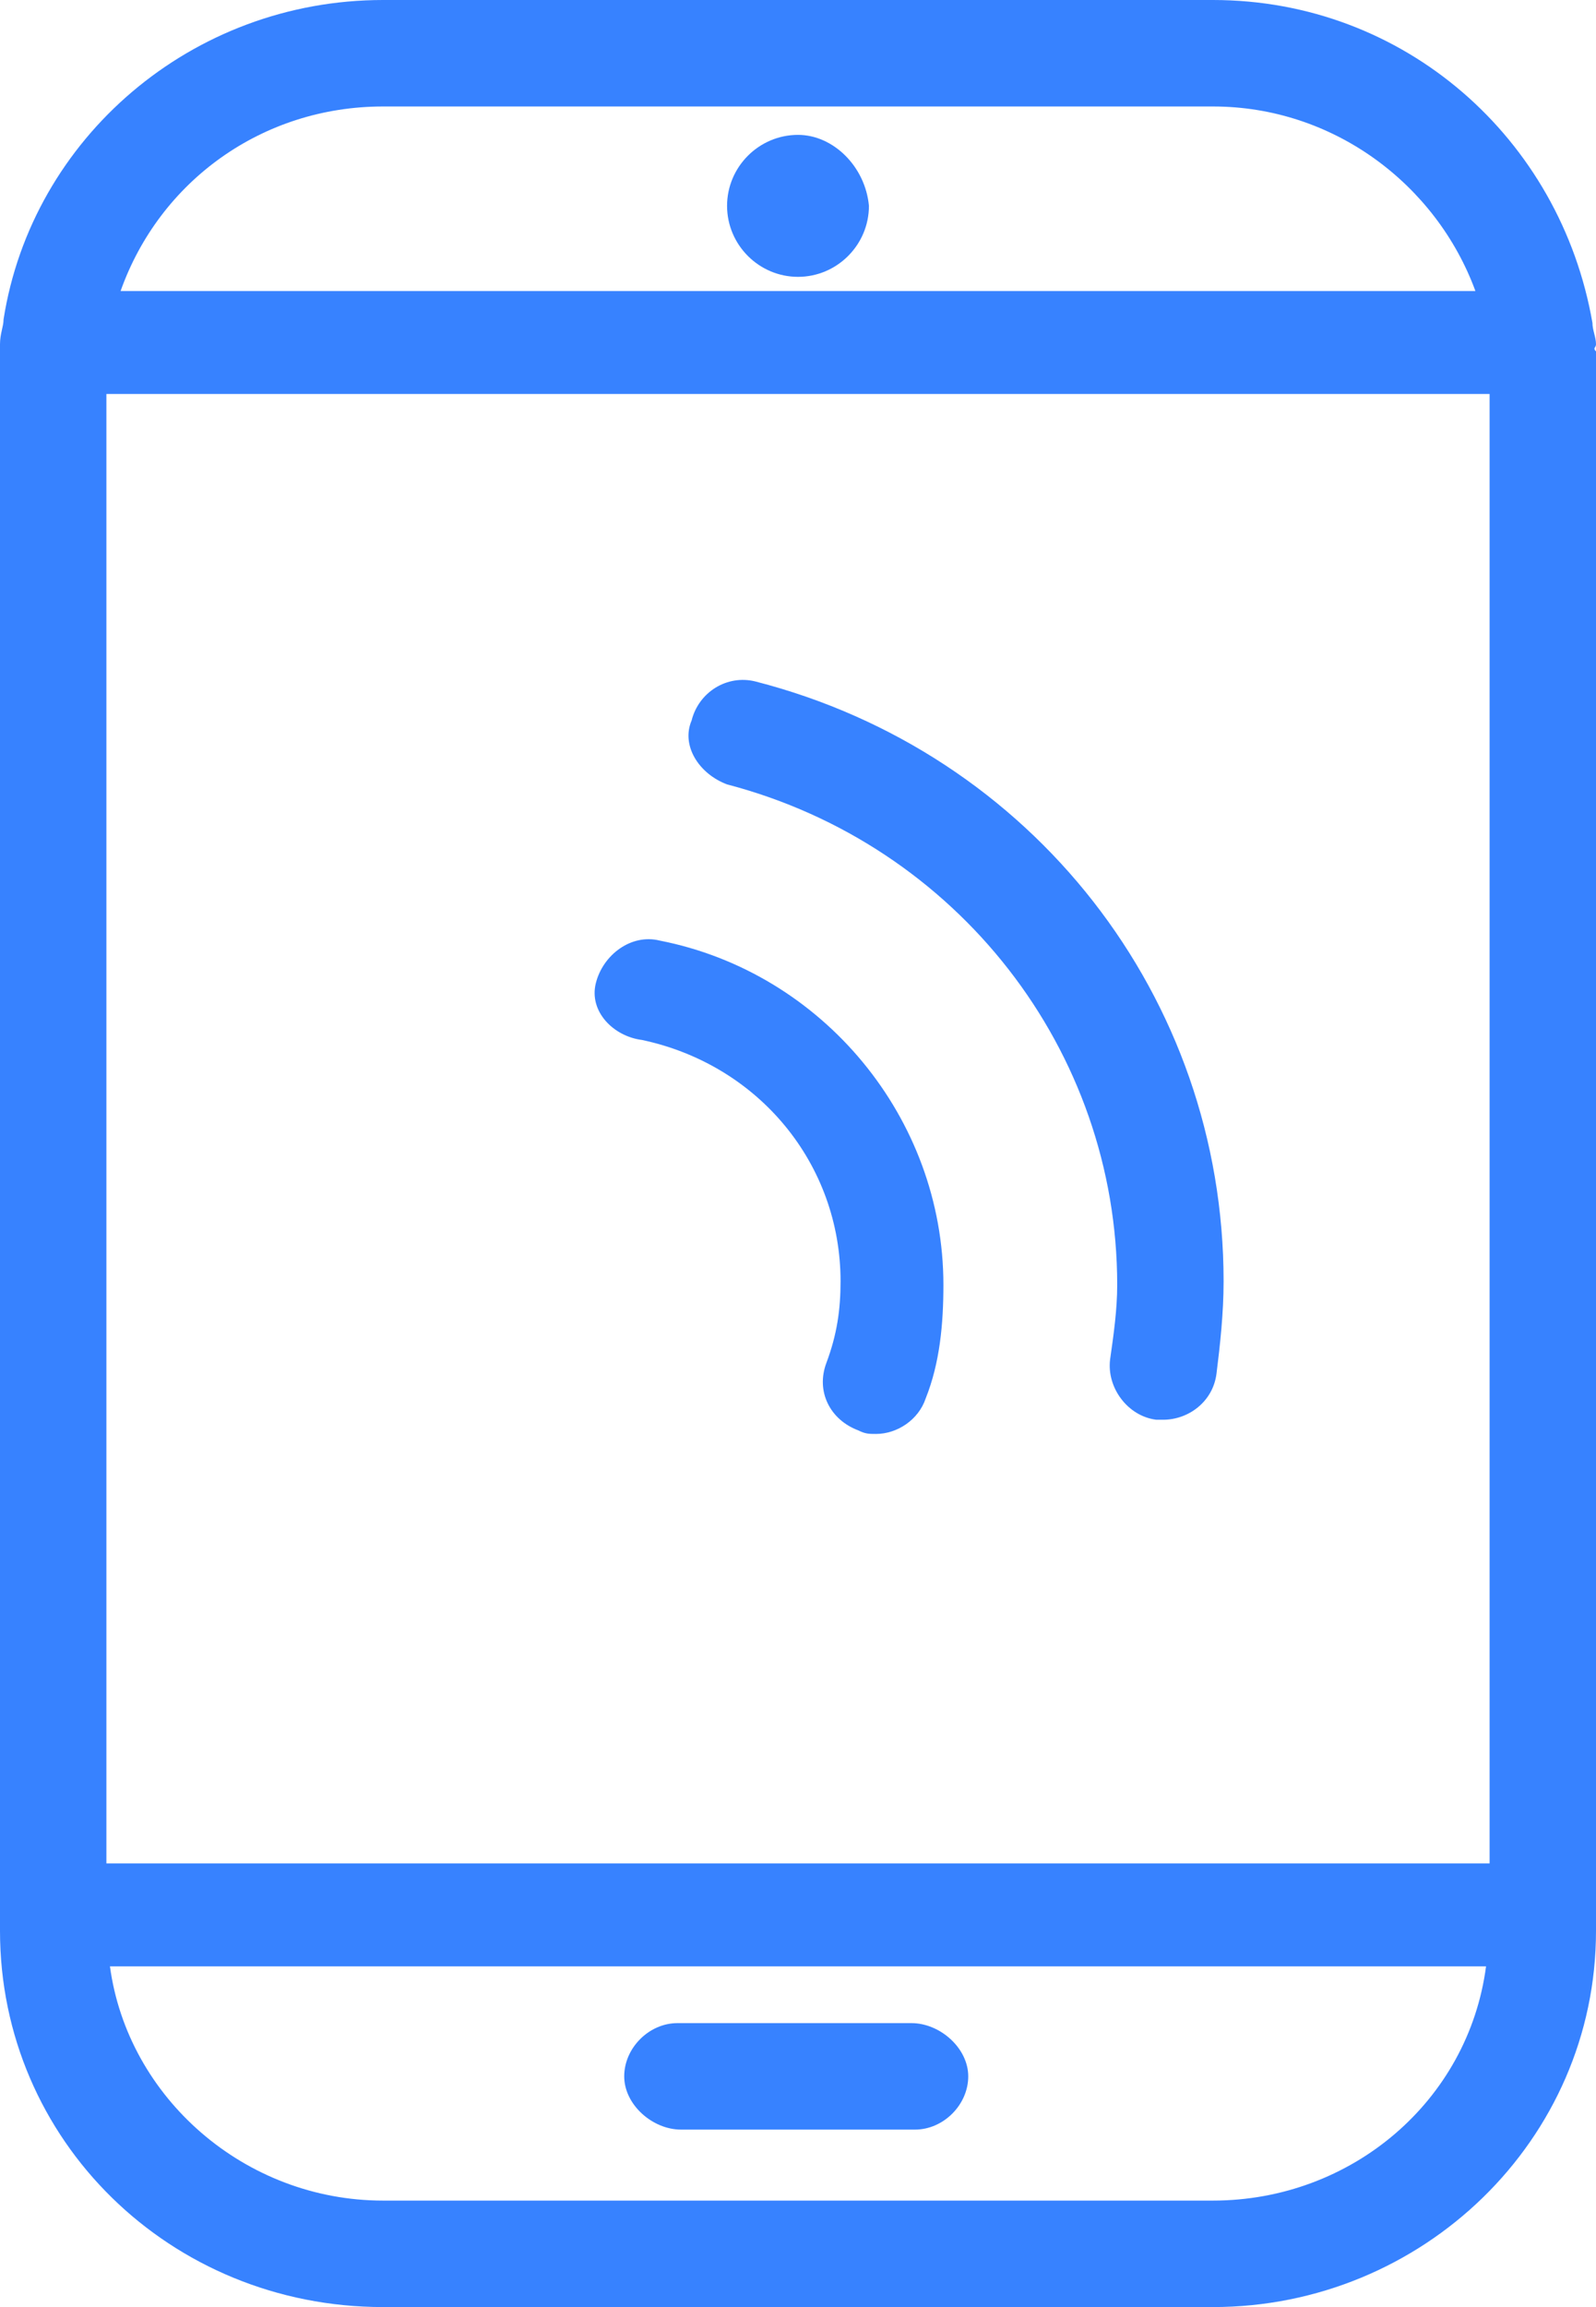<?xml version="1.0" encoding="utf-8"?>
<!-- Generator: Adobe Illustrator 25.0.0, SVG Export Plug-In . SVG Version: 6.00 Build 0)  -->
<svg version="1.1" id="Слой_1" xmlns="http://www.w3.org/2000/svg" xmlns:xlink="http://www.w3.org/1999/xlink" x="0px" y="0px"
	 width="45px" height="65px" viewBox="0 0 45 65" style="enable-background:new 0 0 45 65;" xml:space="preserve">
<style type="text/css">
	.st0{fill:#3782FF;}
</style>
<g>
	<path class="st0" d="M20.5,22.1c6.5,1.7,11,7.5,11,14.1c0,0.7-0.1,1.4-0.2,2.1c-0.1,0.8,0.5,1.6,1.3,1.7c0.1,0,0.1,0,0.2,0
		c0.7,0,1.4-0.5,1.5-1.3s0.2-1.7,0.2-2.6c0-8-5.4-14.9-13.2-16.9c-0.8-0.2-1.6,0.3-1.8,1.1C19.2,21,19.7,21.8,20.5,22.1z"/>
	<path class="st0" d="M18.1,29.3c3.3,0.7,5.6,3.5,5.6,6.8c0,0.8-0.1,1.5-0.4,2.3s0.1,1.6,0.9,1.9c0.2,0.1,0.3,0.1,0.5,0.1
		c0.6,0,1.2-0.4,1.4-1c0.4-1,0.5-2.1,0.5-3.2c0-4.7-3.4-8.8-8-9.7c-0.8-0.2-1.6,0.4-1.8,1.2S17.3,29.2,18.1,29.3z"/>
	<path class="st0" d="M45,9.7c0-0.2-0.1-0.4-0.1-0.6C44,3.9,39.6,0,34.2,0H10.8C5.4,0,0.9,3.9,0.1,9C0.1,9.2,0,9.4,0,9.7
		C0,9.8,0,9.9,0,10c0,0.2,0,0.5,0,0.7v43.7C0,60.3,4.8,65,10.8,65h23.4C40.1,65,45,60.3,45,54.4V10.6c0-0.2,0-0.5,0-0.7
		C44.9,9.8,45,9.8,45,9.7z M10.8,3h23.4c3.4,0,6.3,2.2,7.4,5.2H3.4C4.5,5.1,7.4,3,10.8,3z M34.2,62H10.8c-3.9,0-7.2-2.9-7.7-6.6
		h38.8C41.4,59.2,38.1,62,34.2,62z M42,52.5H3V11.1h39V52.5z"/>
	<path class="st0" d="M19.2,60h6.6c0.8,0,1.5-0.7,1.5-1.5S26.5,57,25.7,57h-6.6c-0.8,0-1.5,0.7-1.5,1.5S18.4,60,19.2,60z"/>
	<path class="st0" d="M22.5,3.8c-1.1,0-2,0.9-2,2s0.9,2,2,2s2-0.9,2-2C24.4,4.7,23.5,3.8,22.5,3.8z"/>
</g>
</svg>
